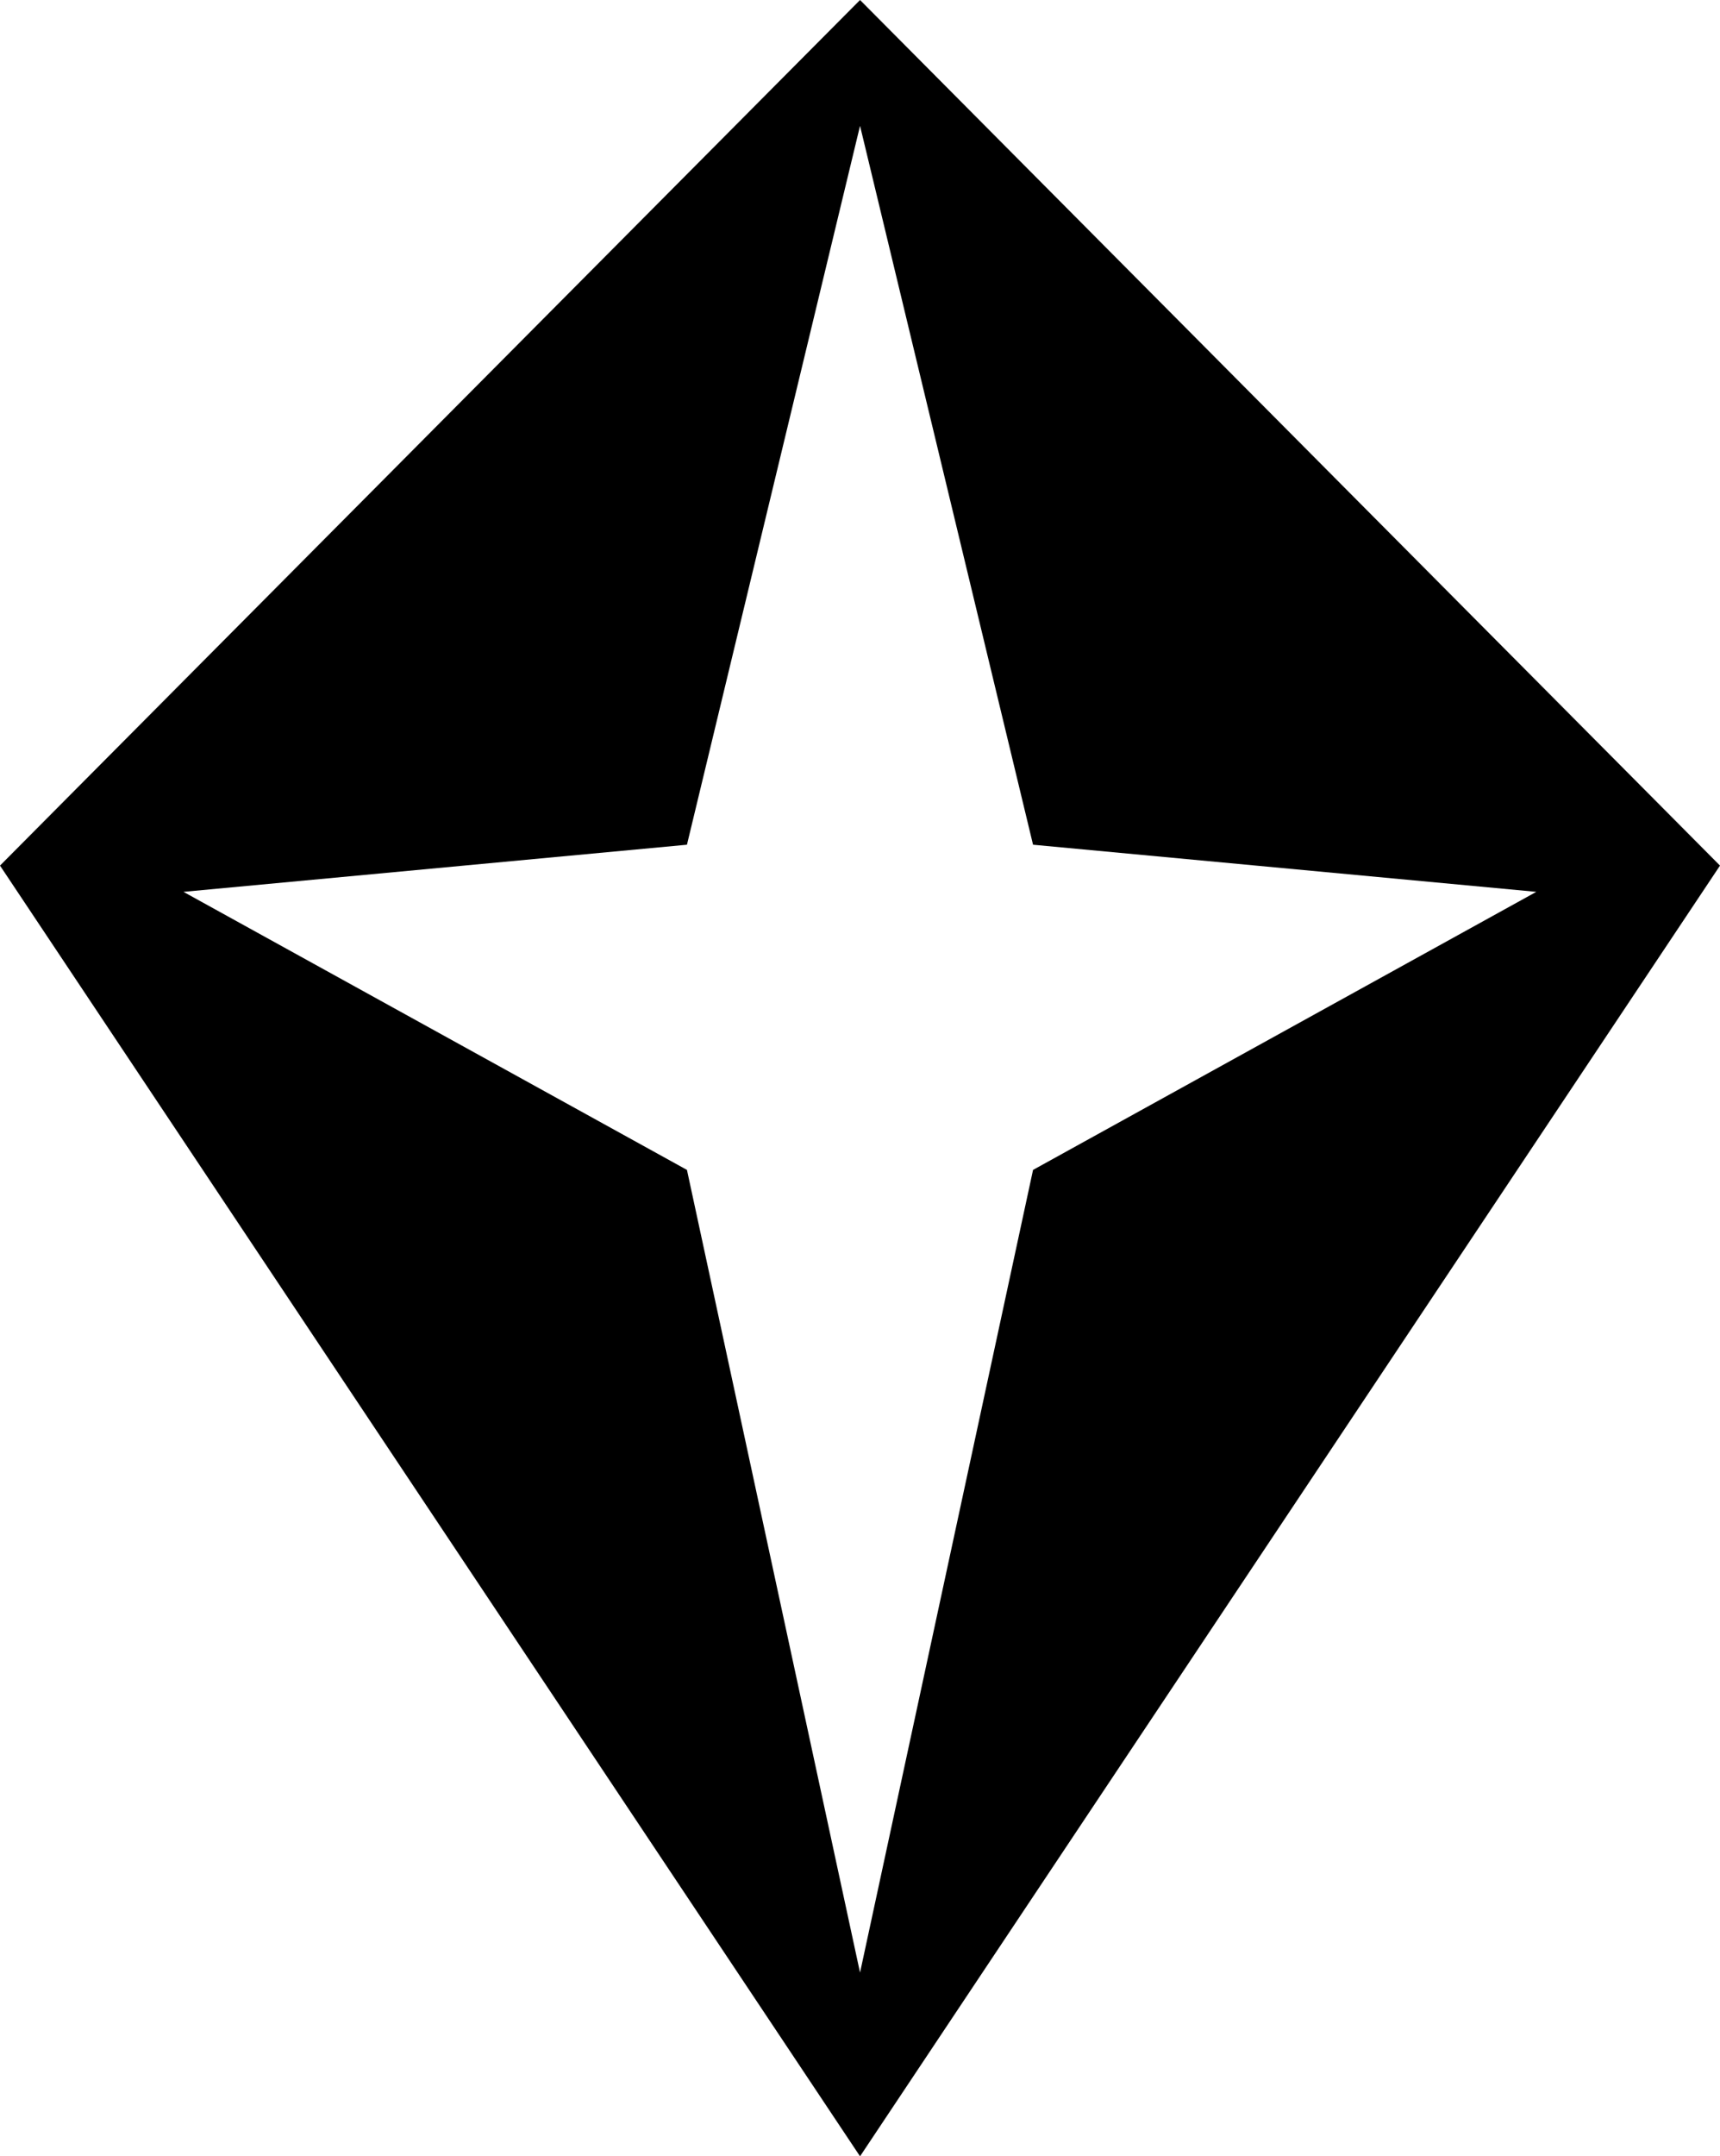 <?xml version="1.0" encoding="UTF-8" standalone="no"?>
<!-- Generated by IcoMoon.io -->

<svg
   version="1.1"
   width="22.349"
   height="28.003"
   viewBox="0 0 22.349 28.003"
   id="svg6"
   sodipodi:docname="wwk.svg"
   inkscape:version="1.1.1 (3bf5ae0d25, 2021-09-20)"
   xmlns:inkscape="http://www.inkscape.org/namespaces/inkscape"
   xmlns:sodipodi="http://sodipodi.sourceforge.net/DTD/sodipodi-0.dtd"
   xmlns="http://www.w3.org/2000/svg"
   xmlns:svg="http://www.w3.org/2000/svg">
  <defs
     id="defs10" />
  <sodipodi:namedview
     id="namedview8"
     pagecolor="#ffffff"
     bordercolor="#666666"
     borderopacity="1.0"
     inkscape:pageshadow="2"
     inkscape:pageopacity="0.0"
     inkscape:pagecheckerboard="0"
     showgrid="false"
     inkscape:zoom="25.75"
     inkscape:cx="11.475728"
     inkscape:cy="14"
     inkscape:window-width="1920"
     inkscape:window-height="1009"
     inkscape:window-x="-8"
     inkscape:window-y="-8"
     inkscape:window-maximized="1"
     inkscape:current-layer="svg6" />
  <title
     id="title2">wwk</title>
  <path
     fill="#000000"
     d="M 11.175,0 0,11.241 11.175,28.003 22.349,11.241 Z m 0,25.617 -2.249,-10.424 -6.542,-3.611 6.542,-0.612 2.249,-9.336 2.248,9.336 6.539,0.612 -6.539,3.611 z"
     id="path4" />
</svg>
